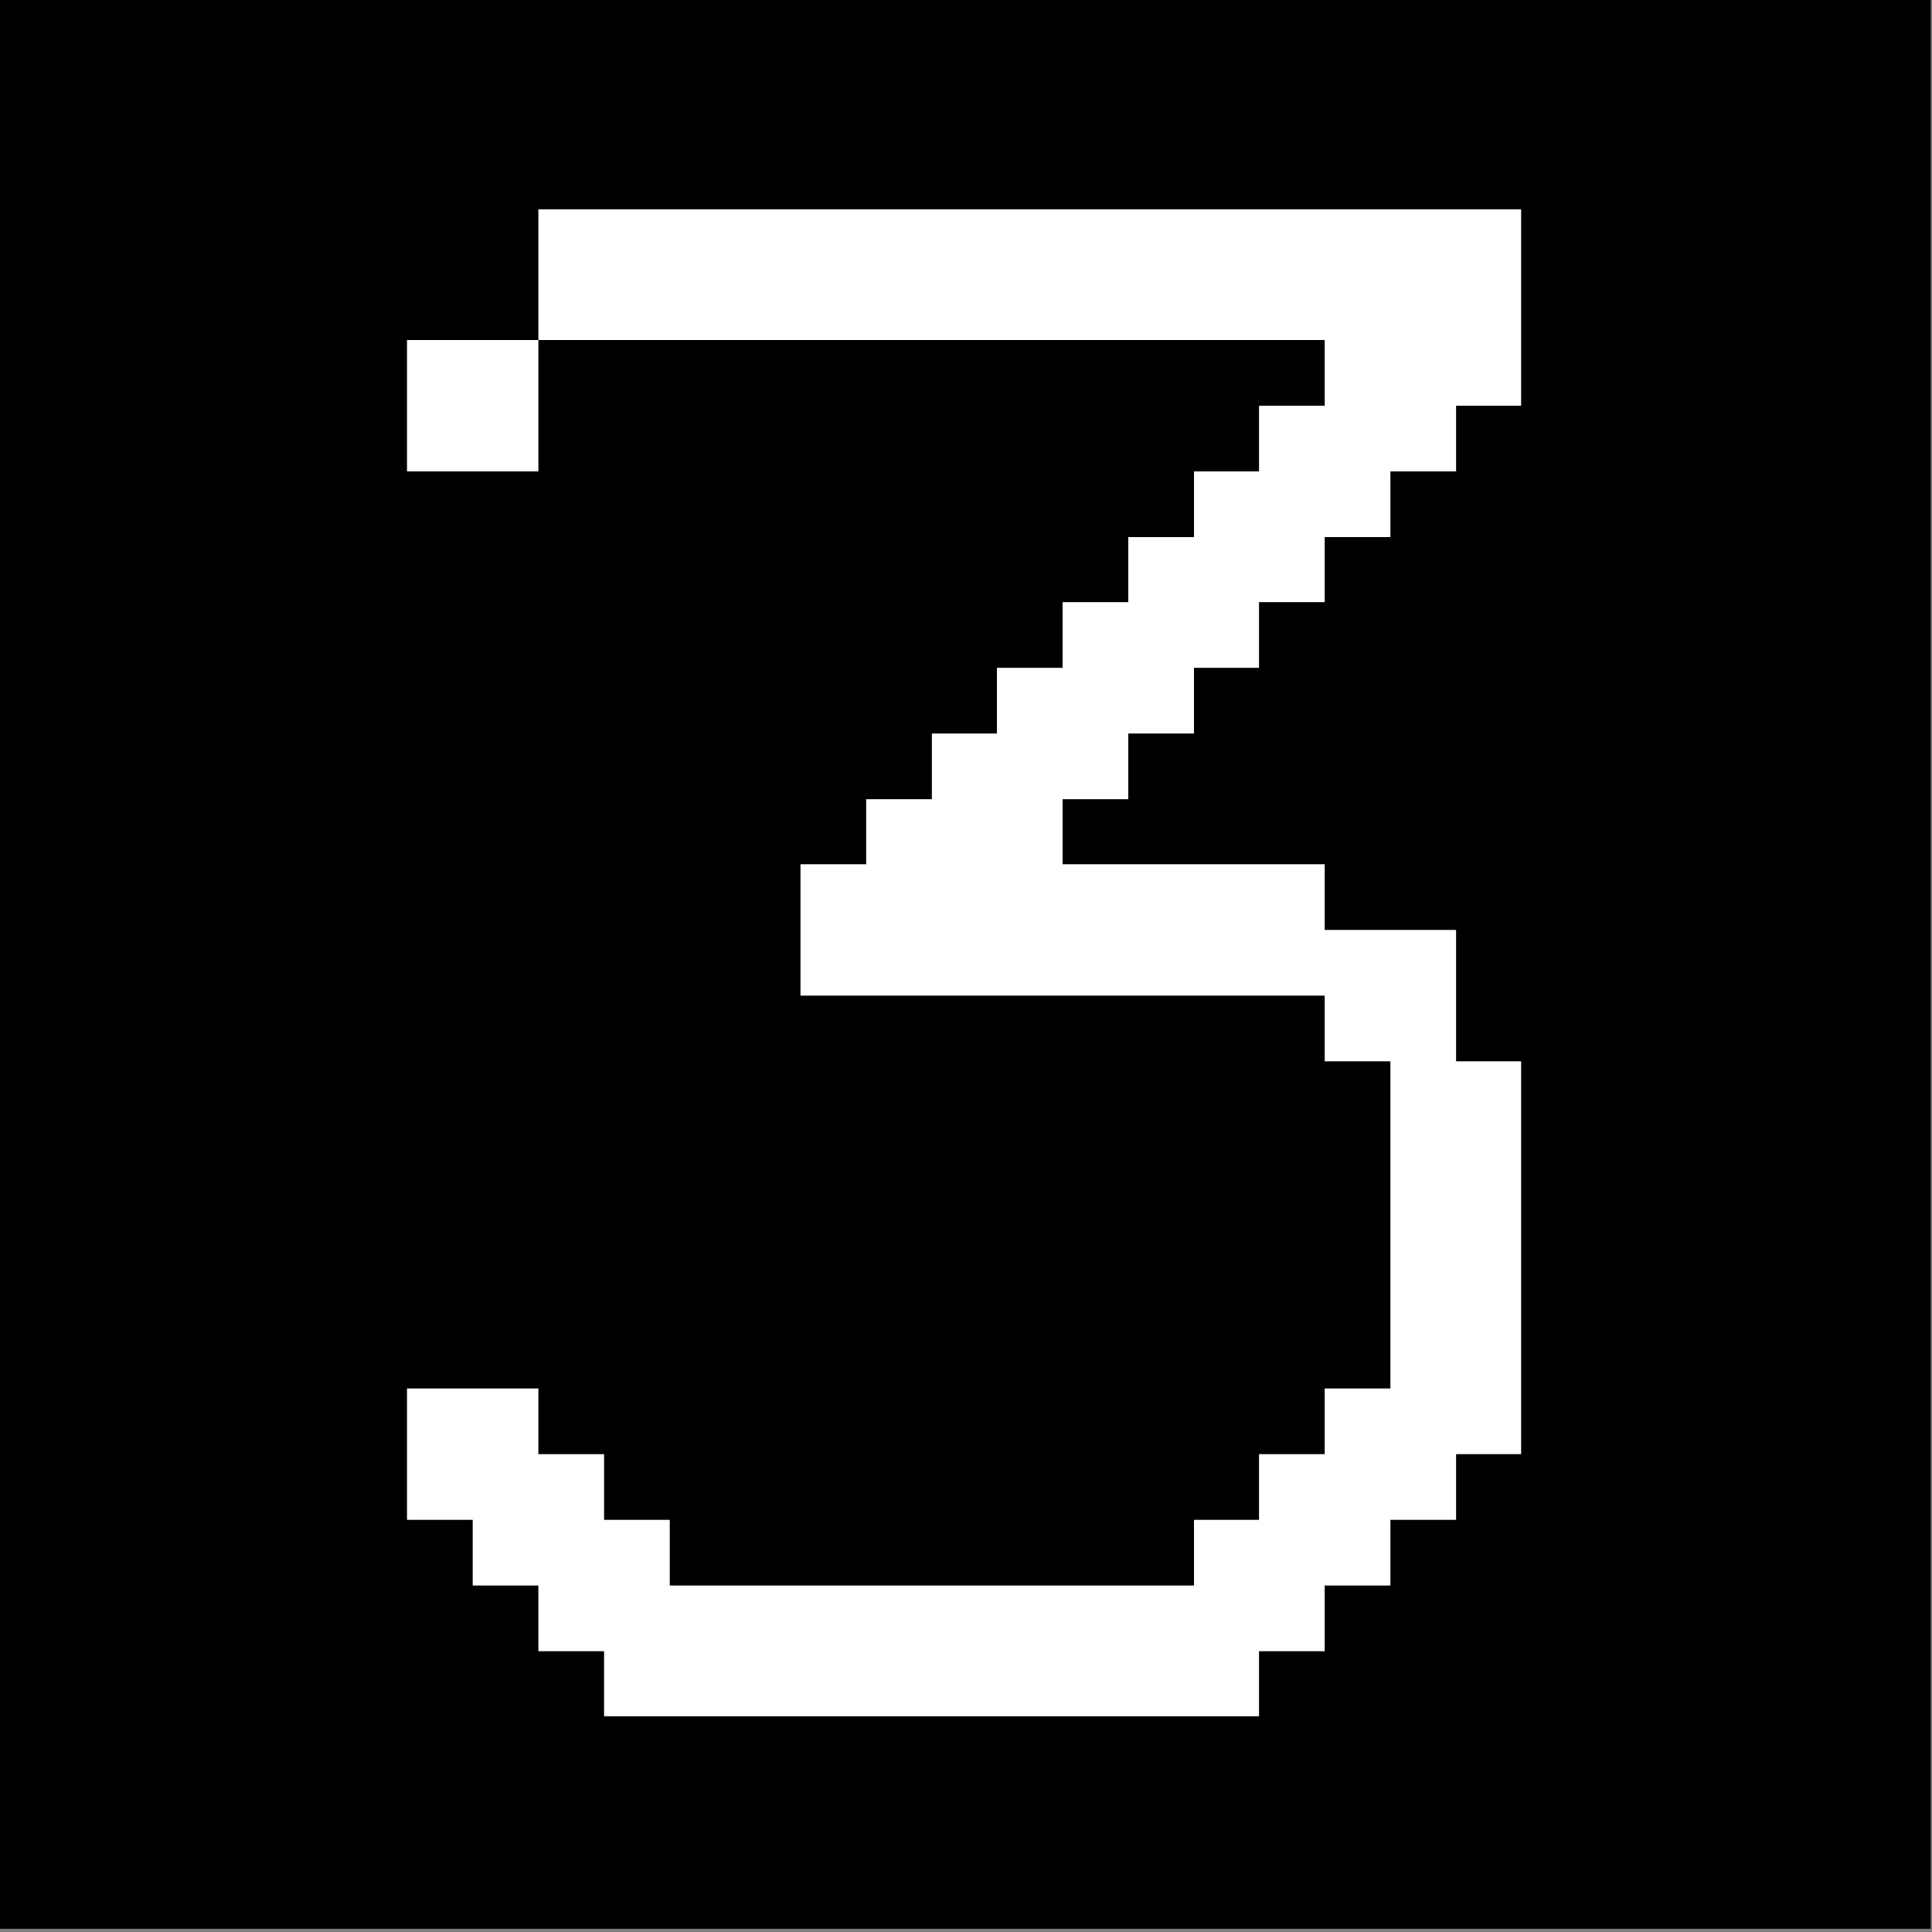 <?xml version="1.0" encoding="utf-8"?>
<!-- Generator: Adobe Illustrator 28.2.0, SVG Export Plug-In . SVG Version: 6.00 Build 0)  -->
<svg version="1.1" id="Calque_1" xmlns="http://www.w3.org/2000/svg" xmlns:xlink="http://www.w3.org/1999/xlink" x="0px" y="0px"
	 viewBox="0 0 300 300" style="enable-background:new 0 0 300 300;" xml:space="preserve">
<rect x="0" y="0" width="300" height="300" fill="#808080" stroke="none"/>
<style type="text/css">
	.st0{fill:#FFFFFF;}
</style>
<g>
	<rect x="-0.2" y="-0.5" width="300" height="300"/>
	<g>
		<polygon class="st0" points="63.2,52.8 63.2,63 63.2,73.2 73.4,73.2 83.6,73.2 83.6,63 83.6,52.8 73.4,52.8 		"/>
		<polygon class="st0" points="226.1,32.5 215.9,32.5 205.7,32.5 195.5,32.5 185.4,32.5 175.2,32.5 165,32.5 154.8,32.5 144.7,32.5 
			134.5,32.5 124.3,32.5 114.1,32.5 104,32.5 93.8,32.5 83.6,32.5 83.6,42.6 83.6,52.8 93.8,52.8 104,52.8 114.1,52.8 124.3,52.8 
			134.5,52.8 144.7,52.8 154.8,52.8 165,52.8 175.2,52.8 185.4,52.8 195.5,52.8 205.7,52.8 205.7,63 195.5,63 195.5,73.2 
			185.4,73.2 185.4,83.4 175.2,83.4 175.2,93.5 165,93.5 165,103.7 154.8,103.7 154.8,113.9 144.7,113.9 144.7,124.1 134.5,124.1 
			134.5,134.2 124.3,134.2 124.3,144.4 124.3,154.6 134.5,154.6 144.7,154.6 154.8,154.6 165,154.6 175.2,154.6 185.4,154.6 
			195.5,154.6 205.7,154.6 205.7,164.8 215.9,164.8 215.9,174.9 215.9,185.1 215.9,195.3 215.9,205.5 215.9,215.6 205.7,215.6 
			205.7,225.8 195.5,225.8 195.5,236 185.4,236 185.4,246.2 175.2,246.2 165,246.2 154.8,246.2 144.7,246.2 134.5,246.2 
			124.3,246.2 114.1,246.2 104,246.2 104,236 93.8,236 93.8,225.8 83.6,225.8 83.6,215.6 73.4,215.6 63.2,215.6 63.2,225.8 
			63.2,236 73.4,236 73.4,246.2 83.6,246.2 83.6,256.4 93.8,256.4 93.8,266.5 104,266.5 114.1,266.5 124.3,266.5 134.5,266.5 
			144.7,266.5 154.8,266.5 165,266.5 175.2,266.5 185.4,266.5 195.5,266.5 195.5,256.4 205.7,256.4 205.7,246.2 215.9,246.2 
			215.9,236 226.1,236 226.1,225.8 236.2,225.8 236.2,215.6 236.2,205.5 236.2,195.3 236.2,185.1 236.2,174.9 236.2,164.8 
			226.1,164.8 226.1,154.6 226.1,144.4 215.9,144.4 205.7,144.4 205.7,134.2 195.5,134.2 185.4,134.2 175.2,134.2 165,134.2 
			165,124.1 175.2,124.1 175.2,113.9 185.4,113.9 185.4,103.7 195.5,103.7 195.5,93.5 205.7,93.5 205.7,83.4 215.9,83.4 215.9,73.2 
			226.1,73.2 226.1,63 236.2,63 236.2,52.8 236.2,42.6 236.2,32.5 		"/>
	</g>
</g>
</svg>
